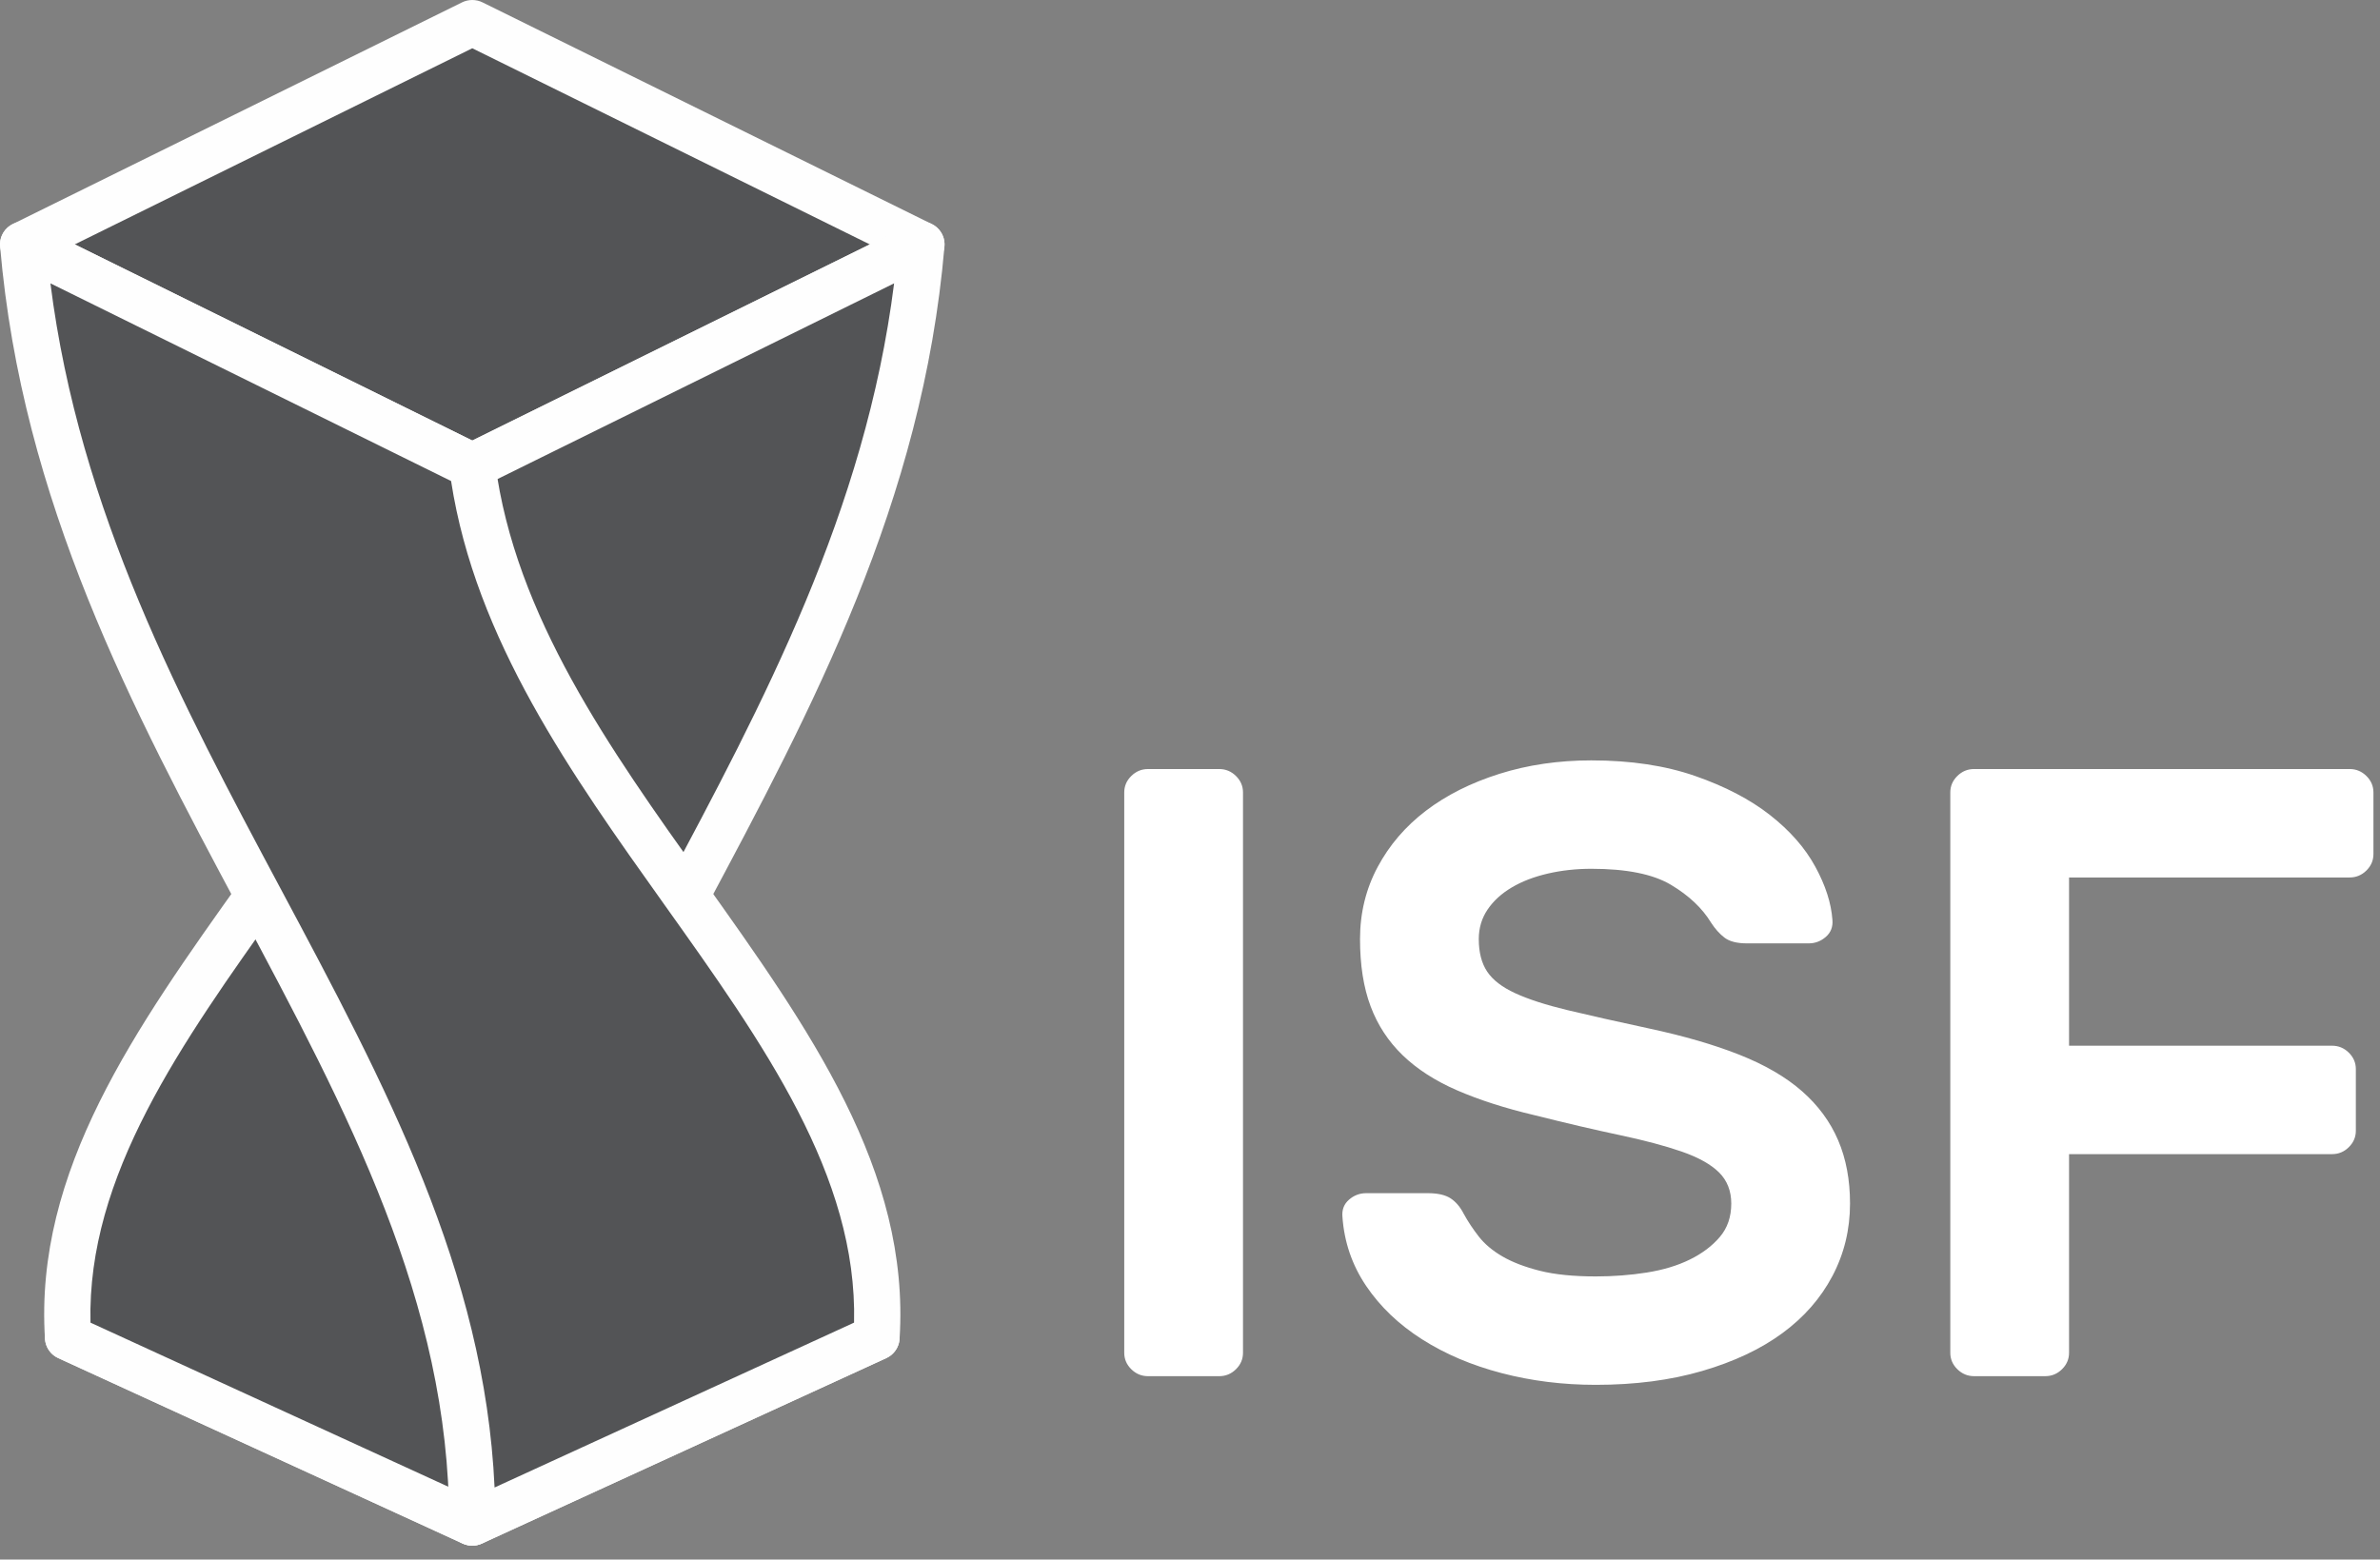 <?xml version="1.0" standalone="no"?><!DOCTYPE svg PUBLIC "-//W3C//DTD SVG 1.1//EN" "http://www.w3.org/Graphics/SVG/1.1/DTD/svg11.dtd"><svg width="100%" height="100%" viewBox="0 0 148 97" version="1.1" xmlns="http://www.w3.org/2000/svg" xmlns:xlink="http://www.w3.org/1999/xlink" xml:space="preserve" style="fill-rule:evenodd;clip-rule:evenodd;stroke-linejoin:round;stroke-miterlimit:1.414;"><rect x="0" y="0" width="148" height="97" fill="#808080" stroke="none"/><clipPath id="_clip1"><rect id="Artboard1" x="0" y="0" width="147.592" height="96.135"/></clipPath><g clip-path="url(#_clip1)"><g><path id="Fill-1" d="M1.437,15.201l27.932,-13.784l27.931,13.784l-27.931,13.784l-27.932,-13.784Z" style="fill:#535456;"/><g id="Group-19"><g id="Group-4"><path id="Fill-2" d="M4.648,15.201l24.721,12.199l24.719,-12.199l-24.719,-12.199l-24.721,12.199ZM29.369,30.402c-0.22,0 -0.441,-0.05 -0.643,-0.149l-27.931,-13.784c-0.487,-0.24 -0.794,-0.731 -0.794,-1.268c0,-0.537 0.307,-1.028 0.794,-1.268l27.931,-13.783c0.404,-0.2 0.881,-0.2 1.285,0l27.931,13.783c0.487,0.24 0.794,0.731 0.794,1.268c0,0.537 -0.307,1.028 -0.794,1.268l-27.931,13.784c-0.202,0.099 -0.422,0.149 -0.642,0.149Z" style="fill:#fefefe;"/></g><path id="Fill-5" d="M54.507,83.188l-25.138,11.529l-25.14,-11.529" style="fill:#535456;"/><path id="Fill-7" d="M29.369,96.135c-0.207,0 -0.414,-0.045 -0.605,-0.133l-25.139,-11.529c-0.72,-0.33 -1.031,-1.173 -0.697,-1.882c0.335,-0.711 1.191,-1.017 1.907,-0.688l24.534,11.252l24.533,-11.252c0.717,-0.329 1.573,-0.023 1.907,0.688c0.334,0.709 0.023,1.552 -0.697,1.882l-25.138,11.529c-0.192,0.088 -0.398,0.133 -0.605,0.133" style="fill:#fefefe;"/><path id="Fill-9" d="M4.23,83.188c-1.218,-18.99 22.445,-33.474 25.139,-54.203l27.931,-13.784c-2.692,31.594 -27.931,51.687 -27.931,79.516l-25.139,-11.529Z" style="fill:#535456;"/><g id="Group-13"><path id="Fill-11" d="M5.627,82.265l22.356,10.254c0.615,-13.476 6.789,-25.041 13.306,-37.248c6.161,-11.541 12.521,-23.454 14.311,-37.647l-24.914,12.296c-1.521,9.865 -7.488,18.24 -13.262,26.345c-6.173,8.666 -12.016,16.866 -11.797,26M29.369,96.135c-0.206,0 -0.413,-0.044 -0.605,-0.132l-25.139,-11.53c-0.478,-0.219 -0.795,-0.677 -0.828,-1.196c-0.671,-10.465 5.618,-19.295 12.278,-28.642c5.721,-8.028 11.635,-16.331 12.869,-25.83c0.062,-0.469 0.355,-0.877 0.783,-1.088l27.931,-13.783c0.464,-0.228 1.018,-0.193 1.448,0.093c0.429,0.288 0.669,0.782 0.626,1.294c-1.356,15.898 -8.243,28.797 -14.902,41.271c-6.698,12.547 -13.025,24.398 -13.025,38.126c0,0.483 -0.251,0.934 -0.664,1.194c-0.235,0.148 -0.503,0.223 -0.772,0.223" style="fill:#fefefe;"/></g><path id="Fill-14" d="M54.507,83.188c1.218,-18.99 -22.446,-33.474 -25.138,-54.203l-27.932,-13.784c2.693,31.594 27.932,51.687 27.932,79.516l25.138,-11.529Z" style="fill:#535456;"/><g id="Group-18"><path id="Fill-16" d="M54.507,83.188l0.009,0l-0.009,0ZM3.136,17.624c1.79,14.192 8.151,26.105 14.313,37.647c6.517,12.207 12.69,23.772 13.306,37.248l22.355,-10.254c0.218,-9.135 -5.623,-17.333 -11.796,-25.998c-5.775,-8.107 -11.742,-16.481 -13.263,-26.348l-24.915,-12.295ZM29.369,96.134c-0.269,0 -0.537,-0.074 -0.772,-0.222c-0.414,-0.26 -0.664,-0.71 -0.664,-1.195c0,-13.728 -6.327,-25.578 -13.025,-38.124c-6.66,-12.475 -13.548,-25.375 -14.903,-41.273c-0.043,-0.511 0.196,-1.004 0.626,-1.292c0.432,-0.288 0.985,-0.323 1.447,-0.095l27.933,13.784c0.428,0.211 0.721,0.619 0.783,1.087c1.233,9.499 7.148,17.802 12.869,25.832c6.659,9.347 12.949,18.176 12.277,28.642c-0.034,0.518 -0.351,0.977 -0.828,1.195l-25.138,11.529c-0.193,0.089 -0.4,0.132 -0.605,0.132Z" style="fill:#fefefe;"/></g></g></g><path id="ISF" d="M71.388,85.595c-0.401,0 -0.747,-0.144 -1.039,-0.432c-0.292,-0.287 -0.438,-0.629 -0.438,-1.025l0,-34.848c0,-0.396 0.146,-0.737 0.438,-1.025c0.292,-0.288 0.638,-0.432 1.039,-0.432l4.431,0c0.401,0 0.748,0.144 1.04,0.432c0.291,0.288 0.437,0.629 0.437,1.025l0,34.848c0,0.396 -0.146,0.738 -0.437,1.025c-0.292,0.288 -0.639,0.432 -1.04,0.432l-4.431,0ZM98.96,47.294c2.443,0 4.595,0.324 6.455,0.971c1.86,0.647 3.41,1.456 4.65,2.427c1.24,0.972 2.179,2.041 2.817,3.21c0.638,1.169 0.994,2.275 1.067,3.318c0.036,0.431 -0.101,0.782 -0.411,1.052c-0.31,0.27 -0.665,0.404 -1.066,0.404l-3.83,0c-0.62,0 -1.085,-0.117 -1.395,-0.35c-0.31,-0.234 -0.592,-0.549 -0.848,-0.944c-0.547,-0.899 -1.376,-1.682 -2.489,-2.347c-1.112,-0.665 -2.762,-0.998 -4.95,-0.998c-0.949,0 -1.851,0.099 -2.708,0.297c-0.857,0.198 -1.605,0.485 -2.243,0.863c-0.639,0.378 -1.14,0.836 -1.505,1.376c-0.364,0.539 -0.547,1.15 -0.547,1.834c0,0.827 0.174,1.501 0.52,2.023c0.346,0.521 0.93,0.971 1.751,1.348c0.82,0.378 1.905,0.728 3.254,1.052c1.35,0.324 3.027,0.701 5.033,1.133c2.189,0.468 4.076,1.016 5.662,1.645c1.587,0.63 2.881,1.385 3.884,2.266c1.003,0.881 1.751,1.897 2.243,3.048c0.493,1.151 0.739,2.463 0.739,3.938c0,1.618 -0.365,3.12 -1.094,4.504c-0.73,1.385 -1.769,2.572 -3.119,3.561c-1.349,0.989 -3.008,1.771 -4.978,2.346c-1.969,0.576 -4.175,0.863 -6.619,0.863c-2.042,0 -3.993,-0.242 -5.853,-0.728c-1.86,-0.485 -3.511,-1.187 -4.951,-2.104c-1.441,-0.917 -2.599,-2.023 -3.474,-3.317c-0.875,-1.295 -1.368,-2.734 -1.477,-4.316c-0.036,-0.431 0.1,-0.782 0.41,-1.052c0.31,-0.27 0.666,-0.404 1.067,-0.404l3.829,0c0.62,0 1.094,0.107 1.423,0.323c0.328,0.216 0.601,0.54 0.82,0.971c0.256,0.468 0.566,0.935 0.93,1.403c0.365,0.467 0.857,0.881 1.477,1.241c0.62,0.359 1.395,0.656 2.325,0.89c0.93,0.233 2.088,0.35 3.474,0.35c1.094,0 2.152,-0.081 3.173,-0.242c1.021,-0.162 1.915,-0.432 2.68,-0.81c0.766,-0.377 1.386,-0.845 1.86,-1.402c0.475,-0.558 0.712,-1.25 0.712,-2.077c0,-0.791 -0.256,-1.439 -0.766,-1.942c-0.511,-0.504 -1.286,-0.935 -2.325,-1.295c-1.04,-0.359 -2.325,-0.701 -3.857,-1.025c-1.532,-0.323 -3.3,-0.737 -5.306,-1.24c-1.824,-0.432 -3.419,-0.945 -4.787,-1.538c-1.368,-0.593 -2.498,-1.322 -3.392,-2.185c-0.893,-0.863 -1.559,-1.879 -1.996,-3.048c-0.438,-1.168 -0.657,-2.562 -0.657,-4.18c0,-1.619 0.365,-3.111 1.094,-4.478c0.73,-1.366 1.733,-2.535 3.009,-3.506c1.276,-0.971 2.799,-1.735 4.568,-2.293c1.769,-0.557 3.674,-0.836 5.717,-0.836ZM146.115,47.833c0.401,0 0.748,0.144 1.04,0.432c0.291,0.288 0.437,0.629 0.437,1.025l0,3.83c0,0.396 -0.146,0.737 -0.437,1.025c-0.292,0.288 -0.639,0.432 -1.04,0.432l-17.451,0l0,10.465l16.357,0c0.401,0 0.748,0.144 1.039,0.431c0.292,0.288 0.438,0.63 0.438,1.025l0,3.831c0,0.395 -0.146,0.737 -0.438,1.024c-0.291,0.288 -0.638,0.432 -1.039,0.432l-16.357,0l0,12.353c0,0.396 -0.146,0.738 -0.437,1.025c-0.292,0.288 -0.639,0.432 -1.04,0.432l-4.431,0c-0.401,0 -0.747,-0.144 -1.039,-0.432c-0.292,-0.287 -0.438,-0.629 -0.438,-1.025l0,-34.848c0,-0.396 0.146,-0.737 0.438,-1.025c0.292,-0.288 0.638,-0.432 1.039,-0.432l23.359,0Z" style="fill:#fff;"/></g></svg>